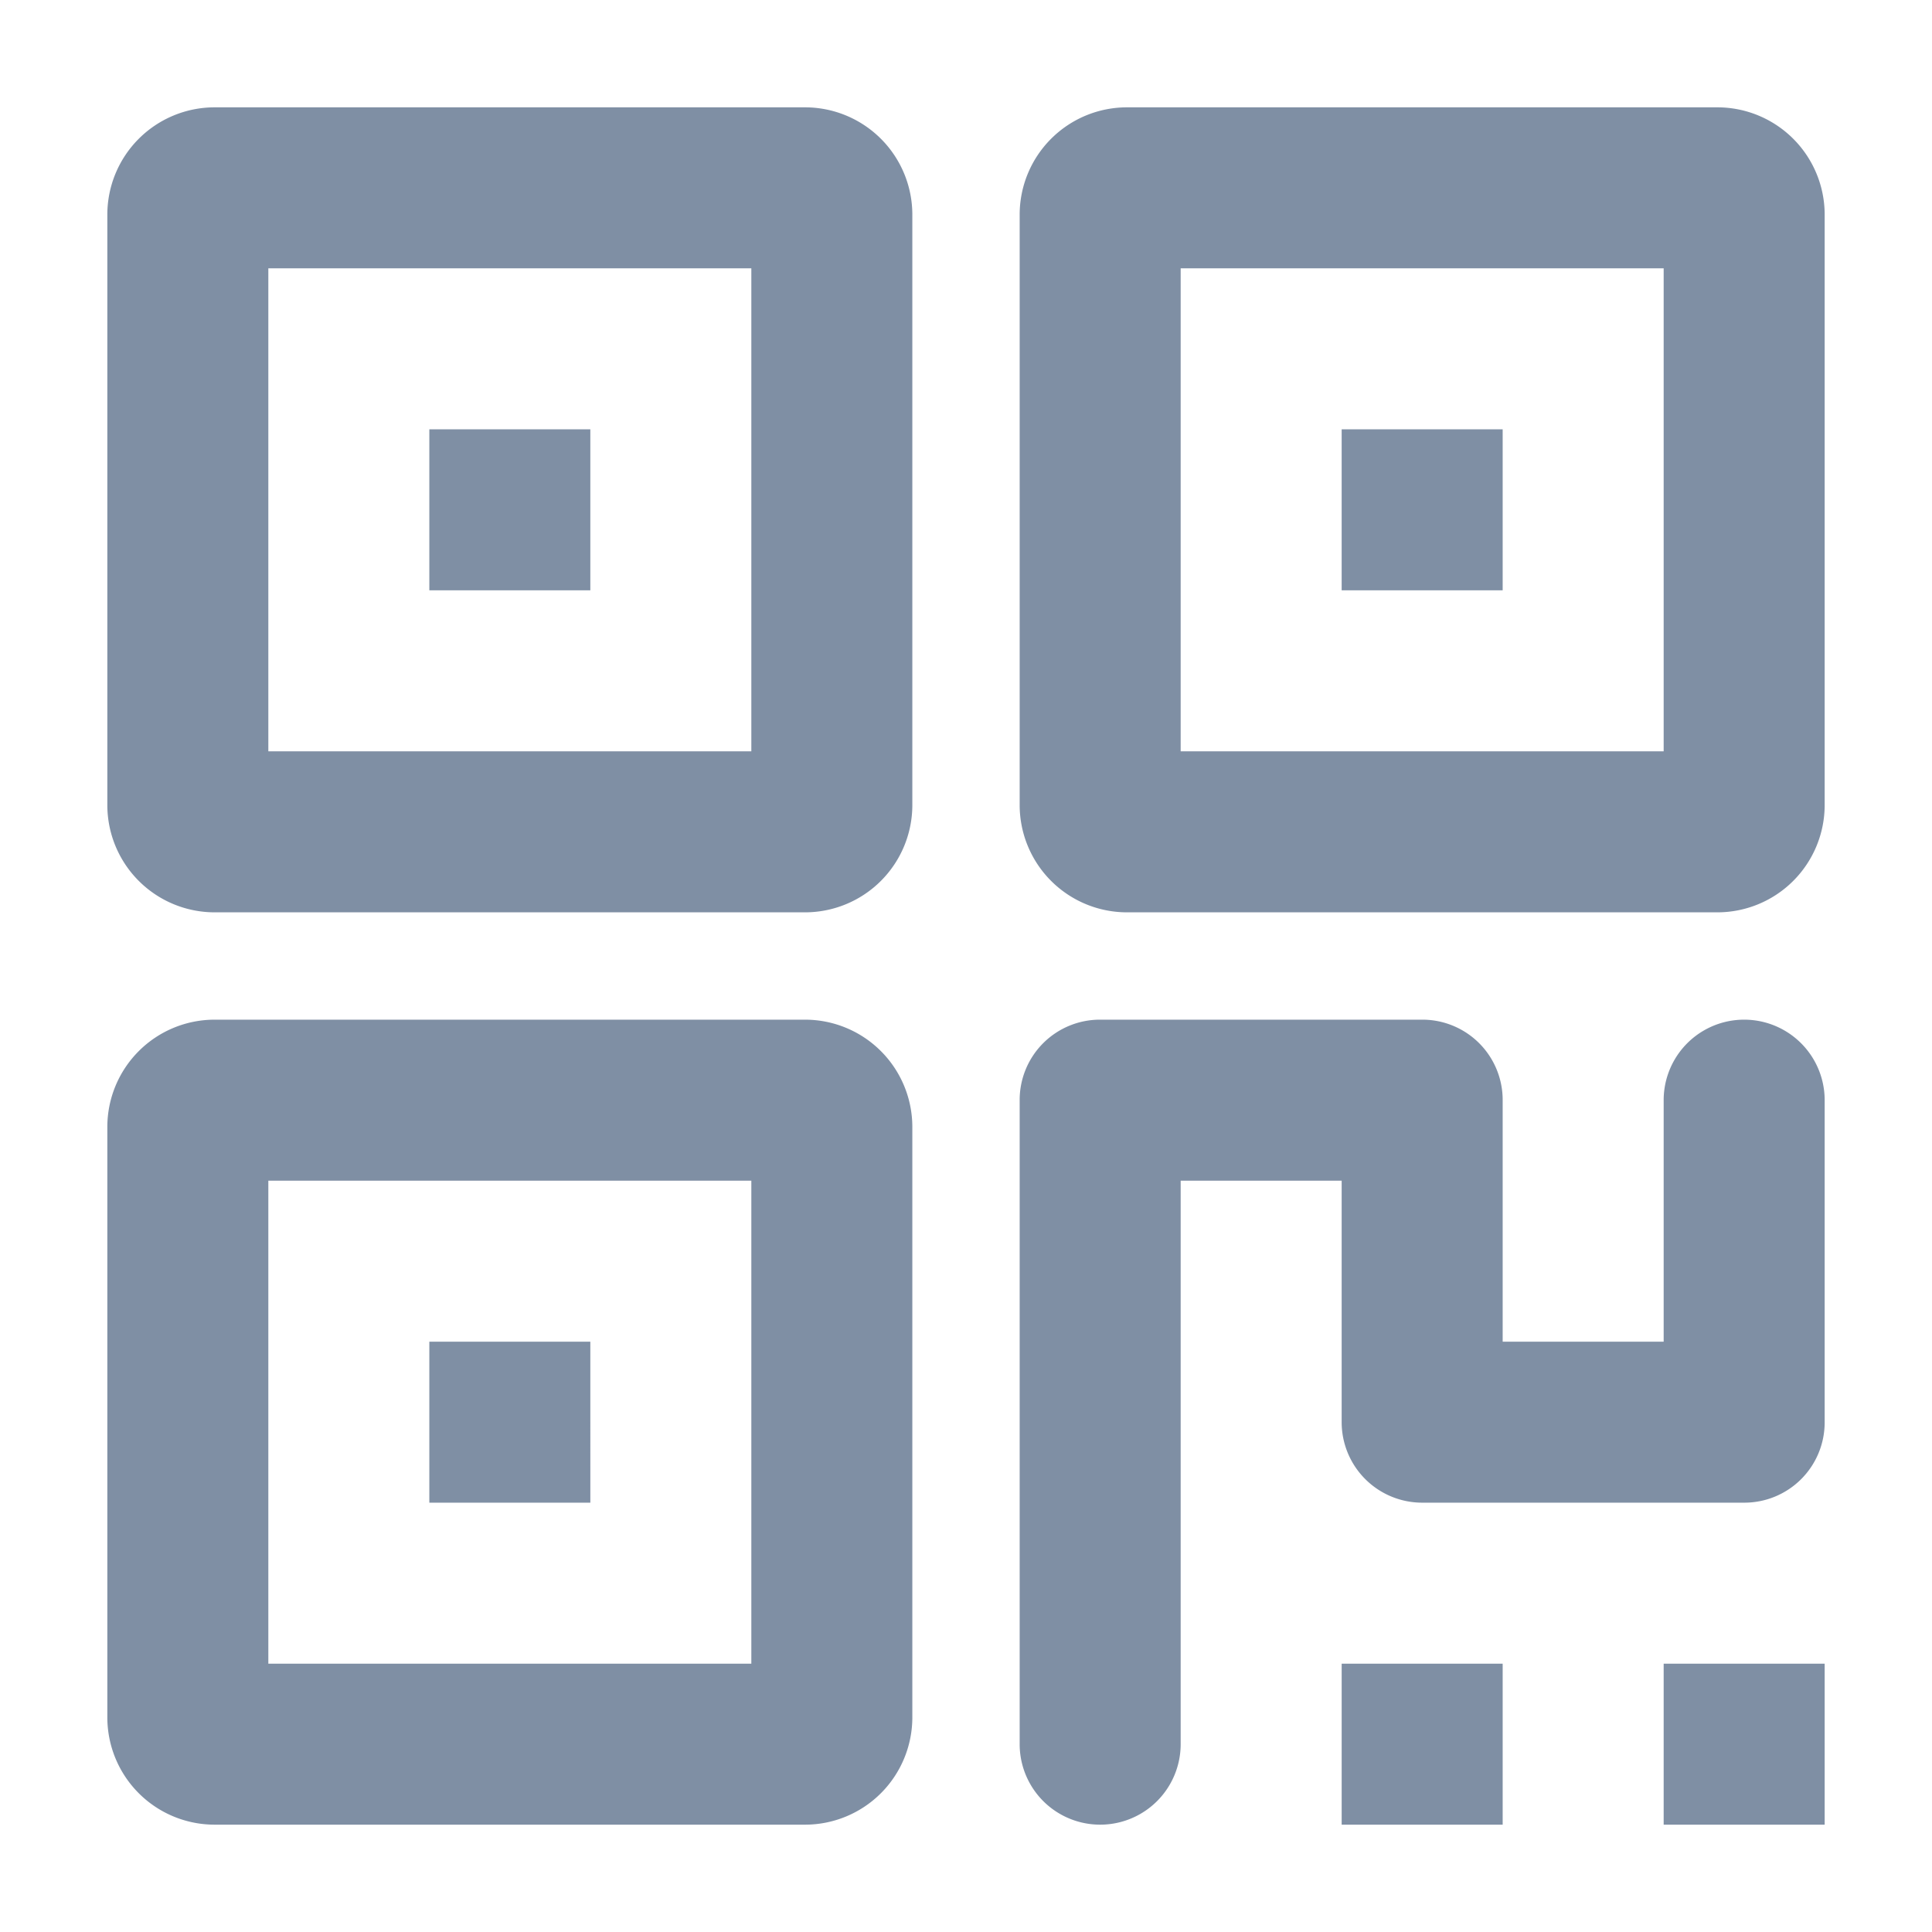 <svg xmlns="http://www.w3.org/2000/svg" width="18" height="18" viewBox="0 0 18 18"><path fill="#7F8FA4" fill-rule="evenodd" d="M14 12.5h1.5v-2.25a.75.75 0 1 1 1.5 0v3a.748.748 0 0 1-.75.75h-3a.75.75 0 0 1-.75-.75V11H11v5.25a.75.75 0 1 1-1.5 0v-6a.748.748 0 0 1 .75-.75h3a.748.748 0 0 1 .75.75v2.25zM2 1h5.5a1 1 0 0 1 1 1v5.5a1 1 0 0 1-1 1H2a1 1 0 0 1-1-1V2a1 1 0 0 1 1-1zm.5 1.5V7H7V2.5H2.5zm-.5 7h5.5a1 1 0 0 1 1 1V16a1 1 0 0 1-1 1H2a1 1 0 0 1-1-1v-5.5a1 1 0 0 1 1-1zm.5 1.5v4.5H7V11H2.5zM4 12.5h1.5V14H4v-1.5zM4 4h1.5v1.5H4V4zm8.5 0H14v1.5h-1.5V4zm0 11.5H14V17h-1.5v-1.5zm3 0H17V17h-1.5v-1.5zM10.5 1H16a1 1 0 0 1 1 1v5.5a1 1 0 0 1-1 1h-5.5a1 1 0 0 1-1-1V2a1 1 0 0 1 1-1zm.5 1.5V7h4.5V2.5H11z"/></svg>